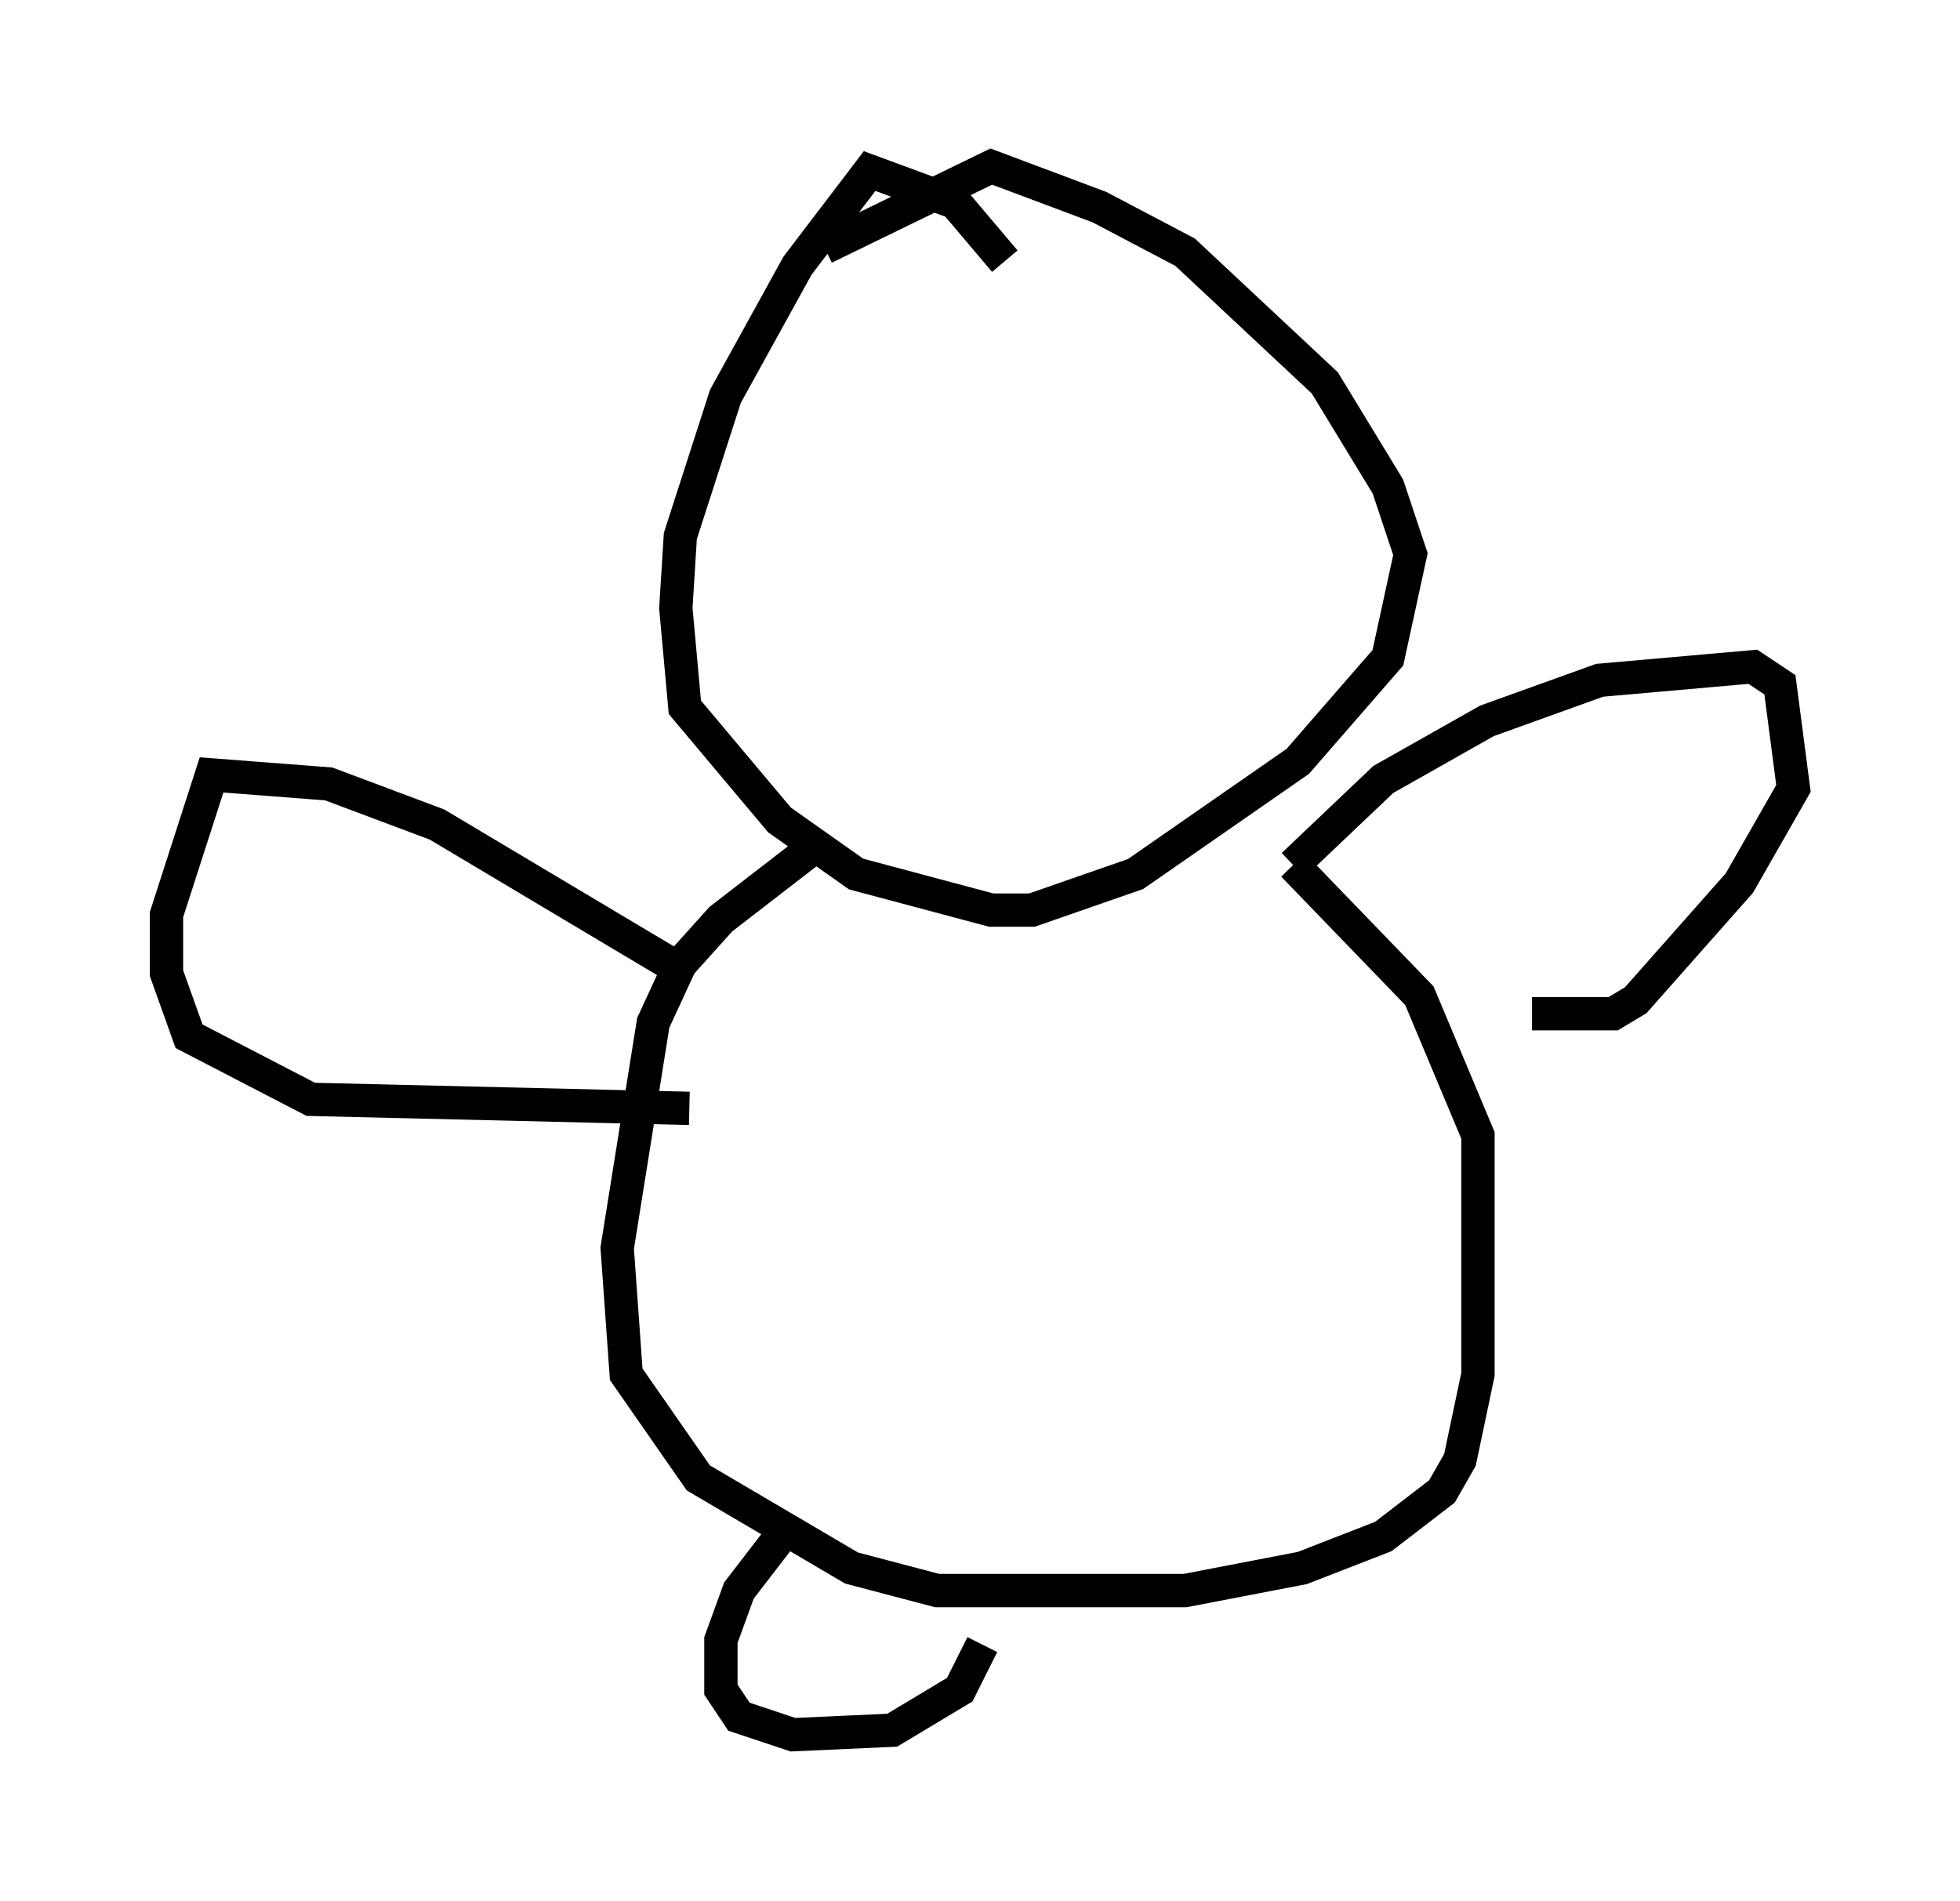 <?xml version="1.0" encoding="utf-8" ?>
<svg baseProfile="full" height="57.09" version="1.1" width="58.849" xmlns="http://www.w3.org/2000/svg" xmlns:ev="http://www.w3.org/2001/xml-events" xmlns:xlink="http://www.w3.org/1999/xlink"><defs /><rect fill="white" height="57.09" width="58.849" x="0" y="0" /><path d="M30.304, 8.654 m-0.135, -0.812 l-1.488, -1.759 -2.571, -0.947 l-2.165, 2.842 -2.165, 3.924 l-1.353, 4.195 -0.135, 2.165 l0.271, 2.977 2.842, 3.383 l2.3, 1.624 4.059, 1.083 l1.218, 0.0 3.112, -1.083 l4.871, -3.383 2.706, -3.112 l0.677, -3.112 -0.677, -2.03 l-1.894, -3.112 -4.195, -3.924 l-2.571, -1.353 -3.248, -1.218 l-5.007, 2.436 m-0.135, 17.862 l-2.977, 2.3 -1.218, 1.353 l-0.812, 1.759 -1.083, 6.766 l0.271, 3.789 2.165, 3.112 l4.601, 2.706 2.571, 0.677 l7.442, 0.0 3.518, -0.677 l2.436, -0.947 1.759, -1.353 l0.541, -0.947 0.541, -2.571 l0.0, -7.172 -1.759, -4.195 l-3.789, -3.924 m0.0, 0.0 l2.706, -2.571 3.112, -1.759 l3.383, -1.218 4.601, -0.406 l0.812, 0.541 0.406, 3.112 l-1.624, 2.842 -3.112, 3.518 l-0.677, 0.406 -2.436, 0.0 m-25.845, -1.488 l-7.036, -4.195 -3.248, -1.218 l-3.518, -0.271 -1.353, 4.195 l0.0, 1.759 0.677, 1.894 l3.654, 1.894 11.367, 0.271 m2.842, 12.72 l-1.353, 1.759 -0.541, 1.488 l0.0, 1.488 0.541, 0.812 l1.624, 0.541 2.977, -0.135 l2.03, -1.218 0.677, -1.353 " fill="none" stroke="black" stroke-width="1" /></svg>